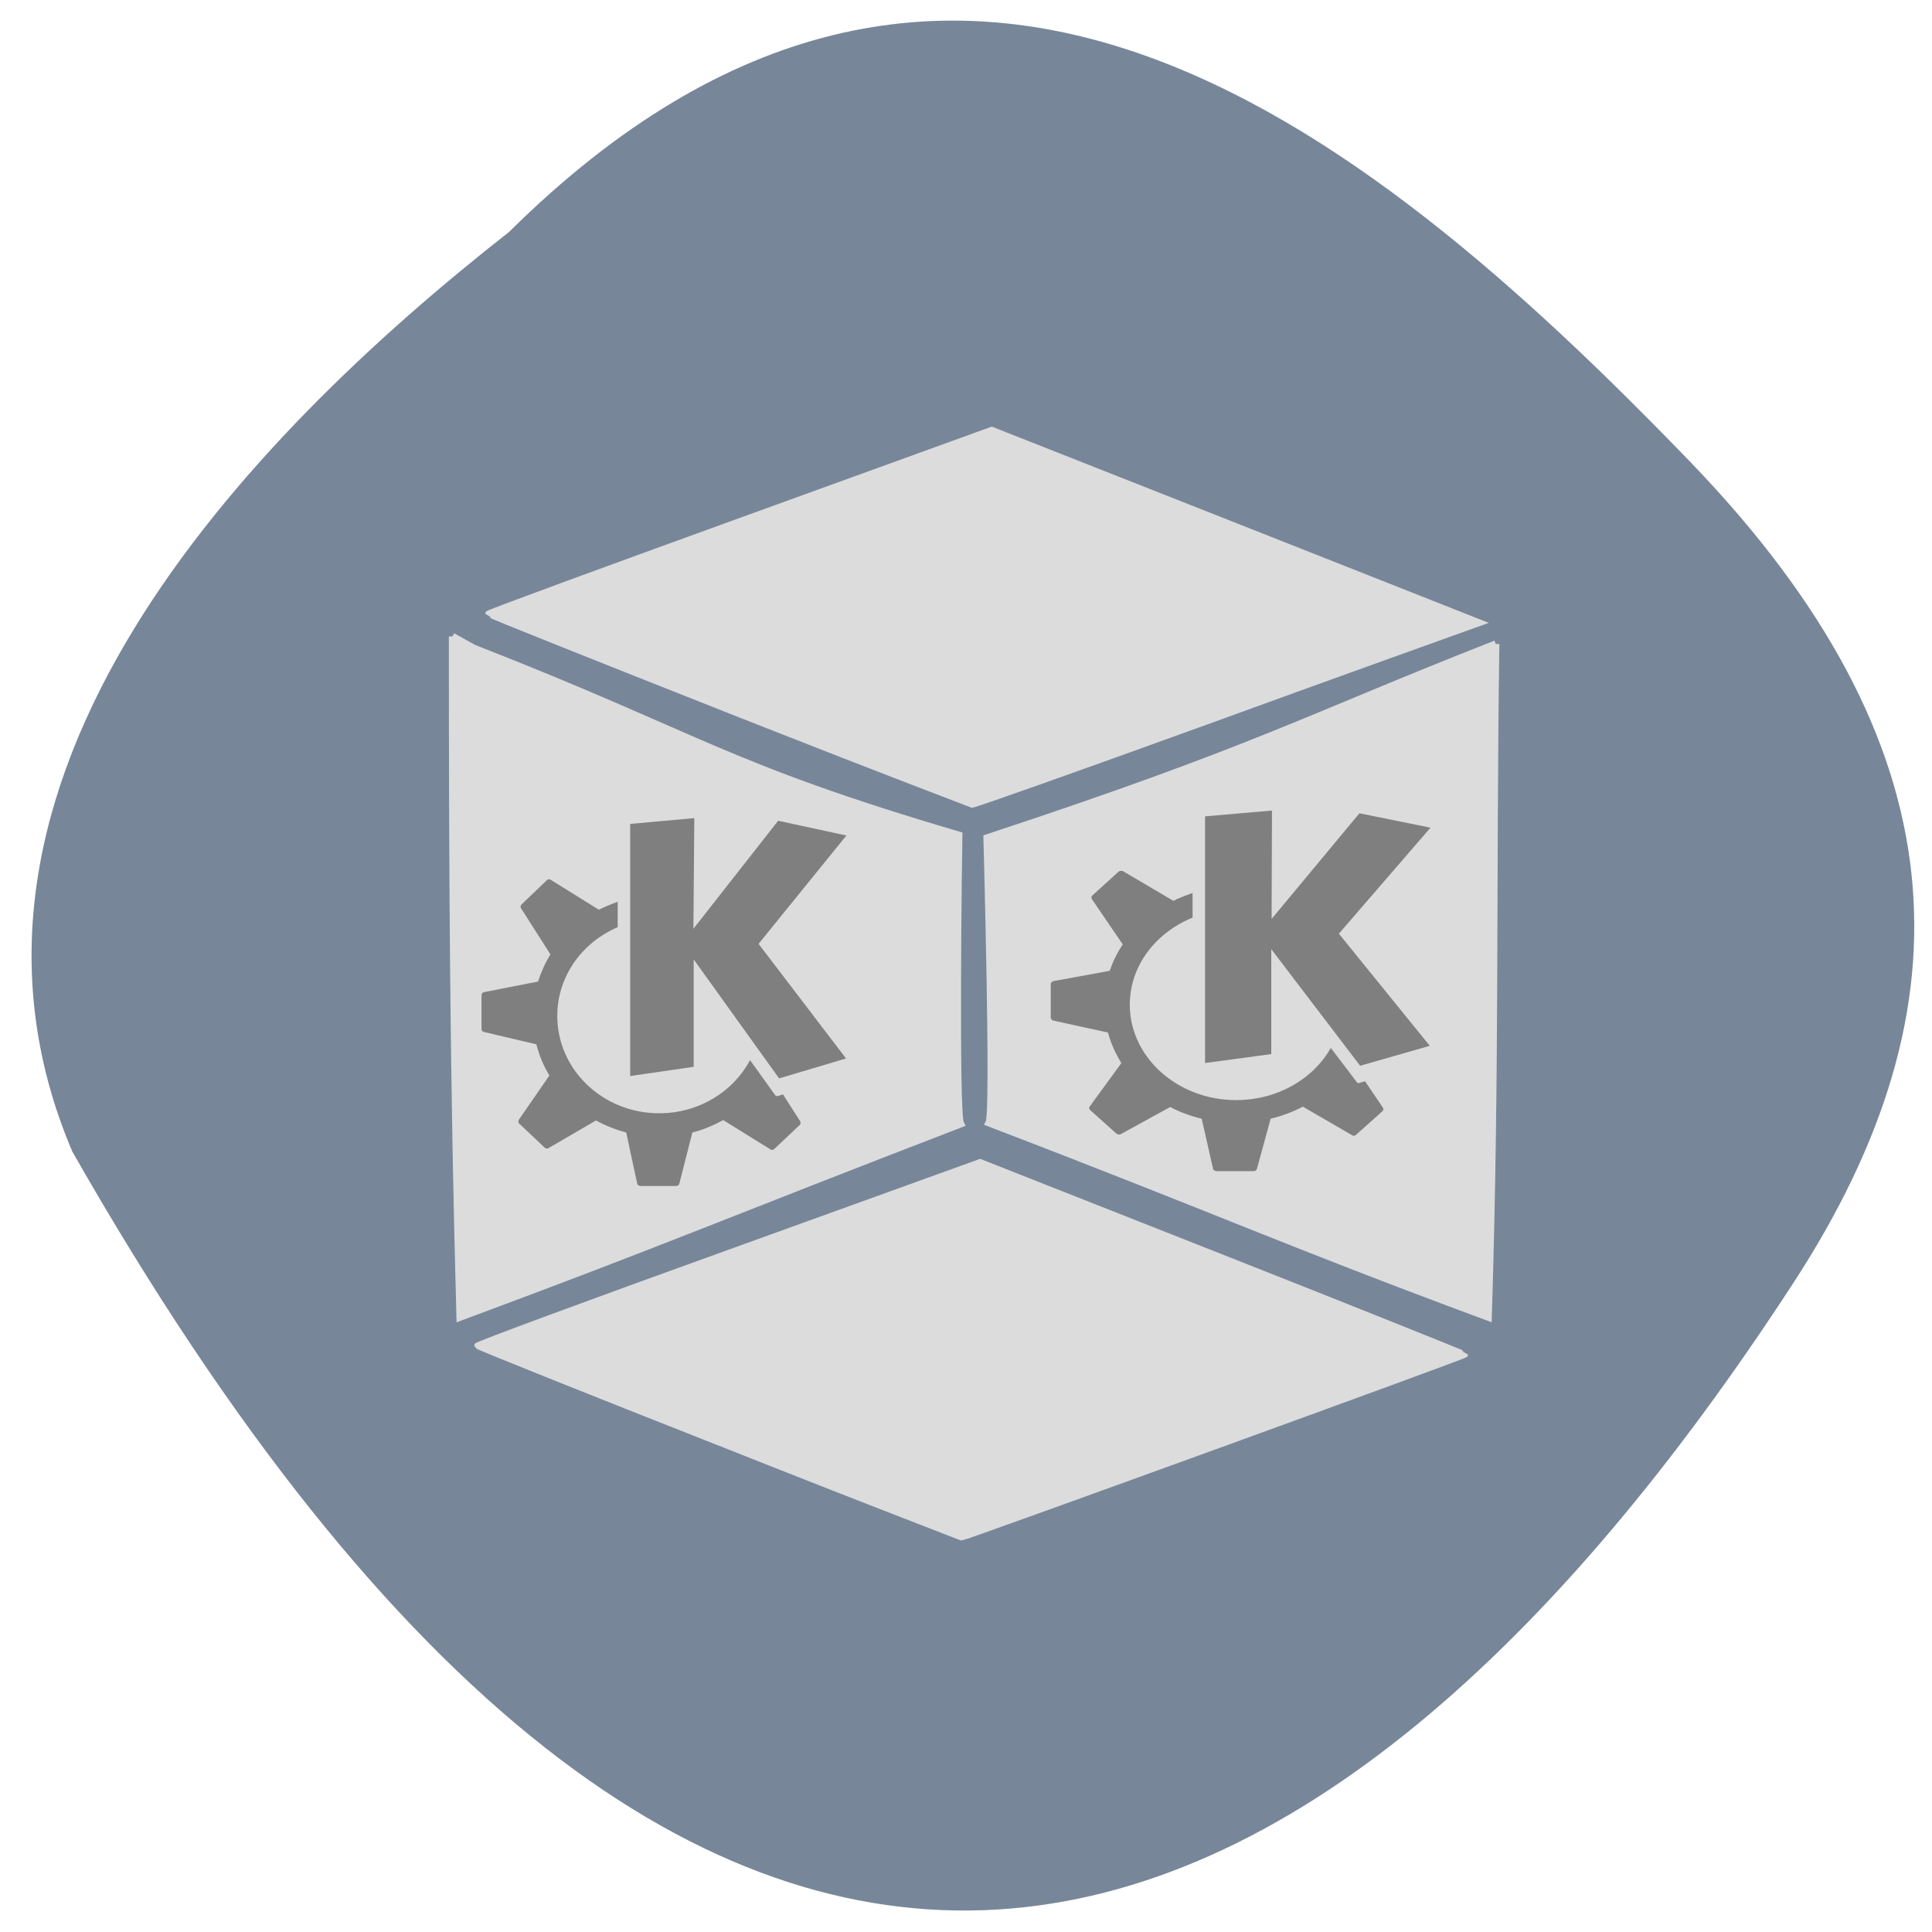 <svg xmlns="http://www.w3.org/2000/svg" viewBox="0 0 22 22"><path d="m 5.797 2.641 c 5.01 -4.961 9.641 -1.328 13.445 2.613 c 3.098 3.211 3.238 6.191 1.184 9.348 c -5.359 8.242 -12.316 11.301 -19.602 -1.488 c -1.797 -4.215 1.992 -8.137 4.973 -10.473" fill="#778799"/><g fill="#dcdcdc" stroke="#dcdcdc" transform="scale(0.086)"><path d="m 96.45 94 c -17.5 -6.909 -31.818 -12.636 -31.818 -12.727 c 0 -0.136 15 -5.636 33.32 -12.273 l 33.364 -12.09 l 32.364 12.773 l 32.32 12.773 l -3.045 1.091 c -1.682 0.591 -16.727 6 -33.364 12.05 c -16.682 6.05 -30.545 10.955 -30.864 10.955 c -12.864 -4.909 -21.864 -8.455 -32.27 -12.545" stroke-width="0.796"/><path d="m 95.18 191 c -17.545 -6.909 -31.955 -12.682 -32 -12.818 c -0.045 -0.136 14.909 -5.682 33.23 -12.273 l 33.364 -12.05 l 32.14 12.682 c 17.636 6.955 32.09 12.773 32.09 12.818 c 0 0.182 -66.27 24.23 -66.68 24.23 c -12.818 -4.955 -21.727 -8.455 -32.14 -12.591" stroke-width="0.784"/><path d="m 59.909 84.27 l 2.773 1.545 c 30.23 11.818 33.09 15.591 64.27 24.773 c -0.045 1.864 -0.5 36.909 0.227 38.23 c -31.545 12.136 -38.591 15.318 -66.27 25.591 c -0.864 -31.864 -1 -57.864 -1 -90.14" stroke-width="0.952"/></g><path d="m 7.906 9.316 l -0.73 0.066 v 2.871 l 0.723 -0.105 v -1.223 l 0.973 1.355 l 0.762 -0.227 l -0.996 -1.305 l 1 -1.234 l -0.777 -0.168 l -0.965 1.23 m -1.648 -0.563 c -0.008 0 -0.016 0.004 -0.023 0.012 l -0.285 0.273 c -0.012 0.012 -0.016 0.027 -0.008 0.043 l 0.336 0.527 c -0.059 0.094 -0.105 0.199 -0.141 0.309 l -0.617 0.121 c -0.016 0.004 -0.027 0.016 -0.027 0.035 v 0.387 c 0 0.016 0.012 0.027 0.027 0.031 l 0.598 0.141 c 0.031 0.125 0.082 0.246 0.148 0.355 l -0.348 0.504 c -0.008 0.016 -0.008 0.031 0.004 0.043 l 0.289 0.273 c 0.012 0.012 0.031 0.016 0.043 0.008 l 0.543 -0.316 c 0.109 0.059 0.223 0.105 0.344 0.137 l 0.125 0.582 c 0.004 0.016 0.02 0.027 0.039 0.027 h 0.406 c 0.016 0 0.031 -0.012 0.035 -0.027 l 0.148 -0.582 c 0.125 -0.031 0.242 -0.082 0.352 -0.141 l 0.535 0.332 c 0.016 0.012 0.035 0.008 0.047 -0.004 l 0.289 -0.273 c 0.012 -0.012 0.012 -0.027 0.004 -0.043 l -0.195 -0.305 l -0.063 0.02 c -0.012 0 -0.02 -0.004 -0.027 -0.012 c 0 0 -0.121 -0.172 -0.285 -0.398 c -0.191 0.359 -0.582 0.605 -1.035 0.605 c -0.641 0 -1.16 -0.496 -1.16 -1.109 c 0 -0.449 0.281 -0.836 0.688 -1.01 v -0.289 c -0.074 0.027 -0.145 0.055 -0.215 0.09 l -0.547 -0.34 c -0.008 -0.004 -0.016 -0.008 -0.023 -0.008" fill="#7f7f7f"/><path d="m 198.05 85.27 c -25.591 10.05 -31.409 13.818 -67.36 25.682 c 0.045 1.864 1 36.36 0.273 37.727 c 31.545 12.09 38.41 15.455 66.09 25.727 c 1.045 -33.14 0.545 -57.682 1 -89.14" transform="scale(0.086)" fill="#dcdcdc" stroke="#dcdcdc" stroke-width="0.952"/><path d="m 14.484 9.23 l -0.762 0.066 v 2.809 l 0.754 -0.102 v -1.195 l 1.012 1.328 l 0.793 -0.227 l -1.035 -1.277 l 1.043 -1.207 l -0.809 -0.164 l -1 1.203 m -1.719 -0.547 c -0.008 0 -0.016 0.004 -0.023 0.008 l -0.297 0.27 c -0.016 0.012 -0.016 0.027 -0.008 0.043 l 0.352 0.516 c -0.063 0.094 -0.113 0.195 -0.148 0.301 l -0.641 0.117 c -0.02 0.004 -0.031 0.02 -0.031 0.035 v 0.379 c 0 0.016 0.012 0.031 0.027 0.035 l 0.625 0.137 c 0.031 0.121 0.086 0.238 0.152 0.348 l -0.359 0.492 c -0.012 0.012 -0.008 0.031 0.004 0.043 l 0.297 0.266 c 0.016 0.012 0.035 0.016 0.051 0.008 l 0.563 -0.309 c 0.113 0.059 0.23 0.102 0.359 0.133 l 0.129 0.57 c 0.004 0.016 0.023 0.027 0.039 0.027 h 0.422 c 0.02 0 0.035 -0.012 0.039 -0.027 l 0.156 -0.57 c 0.129 -0.031 0.254 -0.078 0.367 -0.137 l 0.559 0.324 c 0.016 0.012 0.035 0.008 0.047 -0.004 l 0.297 -0.266 c 0.016 -0.012 0.016 -0.027 0.008 -0.043 l -0.203 -0.301 l -0.066 0.02 c -0.012 0.004 -0.02 0 -0.027 -0.008 c 0 0 -0.129 -0.172 -0.297 -0.391 c -0.199 0.352 -0.605 0.594 -1.078 0.594 c -0.668 0 -1.211 -0.488 -1.211 -1.086 c 0 -0.441 0.293 -0.82 0.715 -0.992 v -0.281 c -0.074 0.027 -0.148 0.055 -0.219 0.09 l -0.57 -0.336 c -0.008 -0.004 -0.02 -0.008 -0.027 -0.004" fill="#7f7f7f"/></svg>